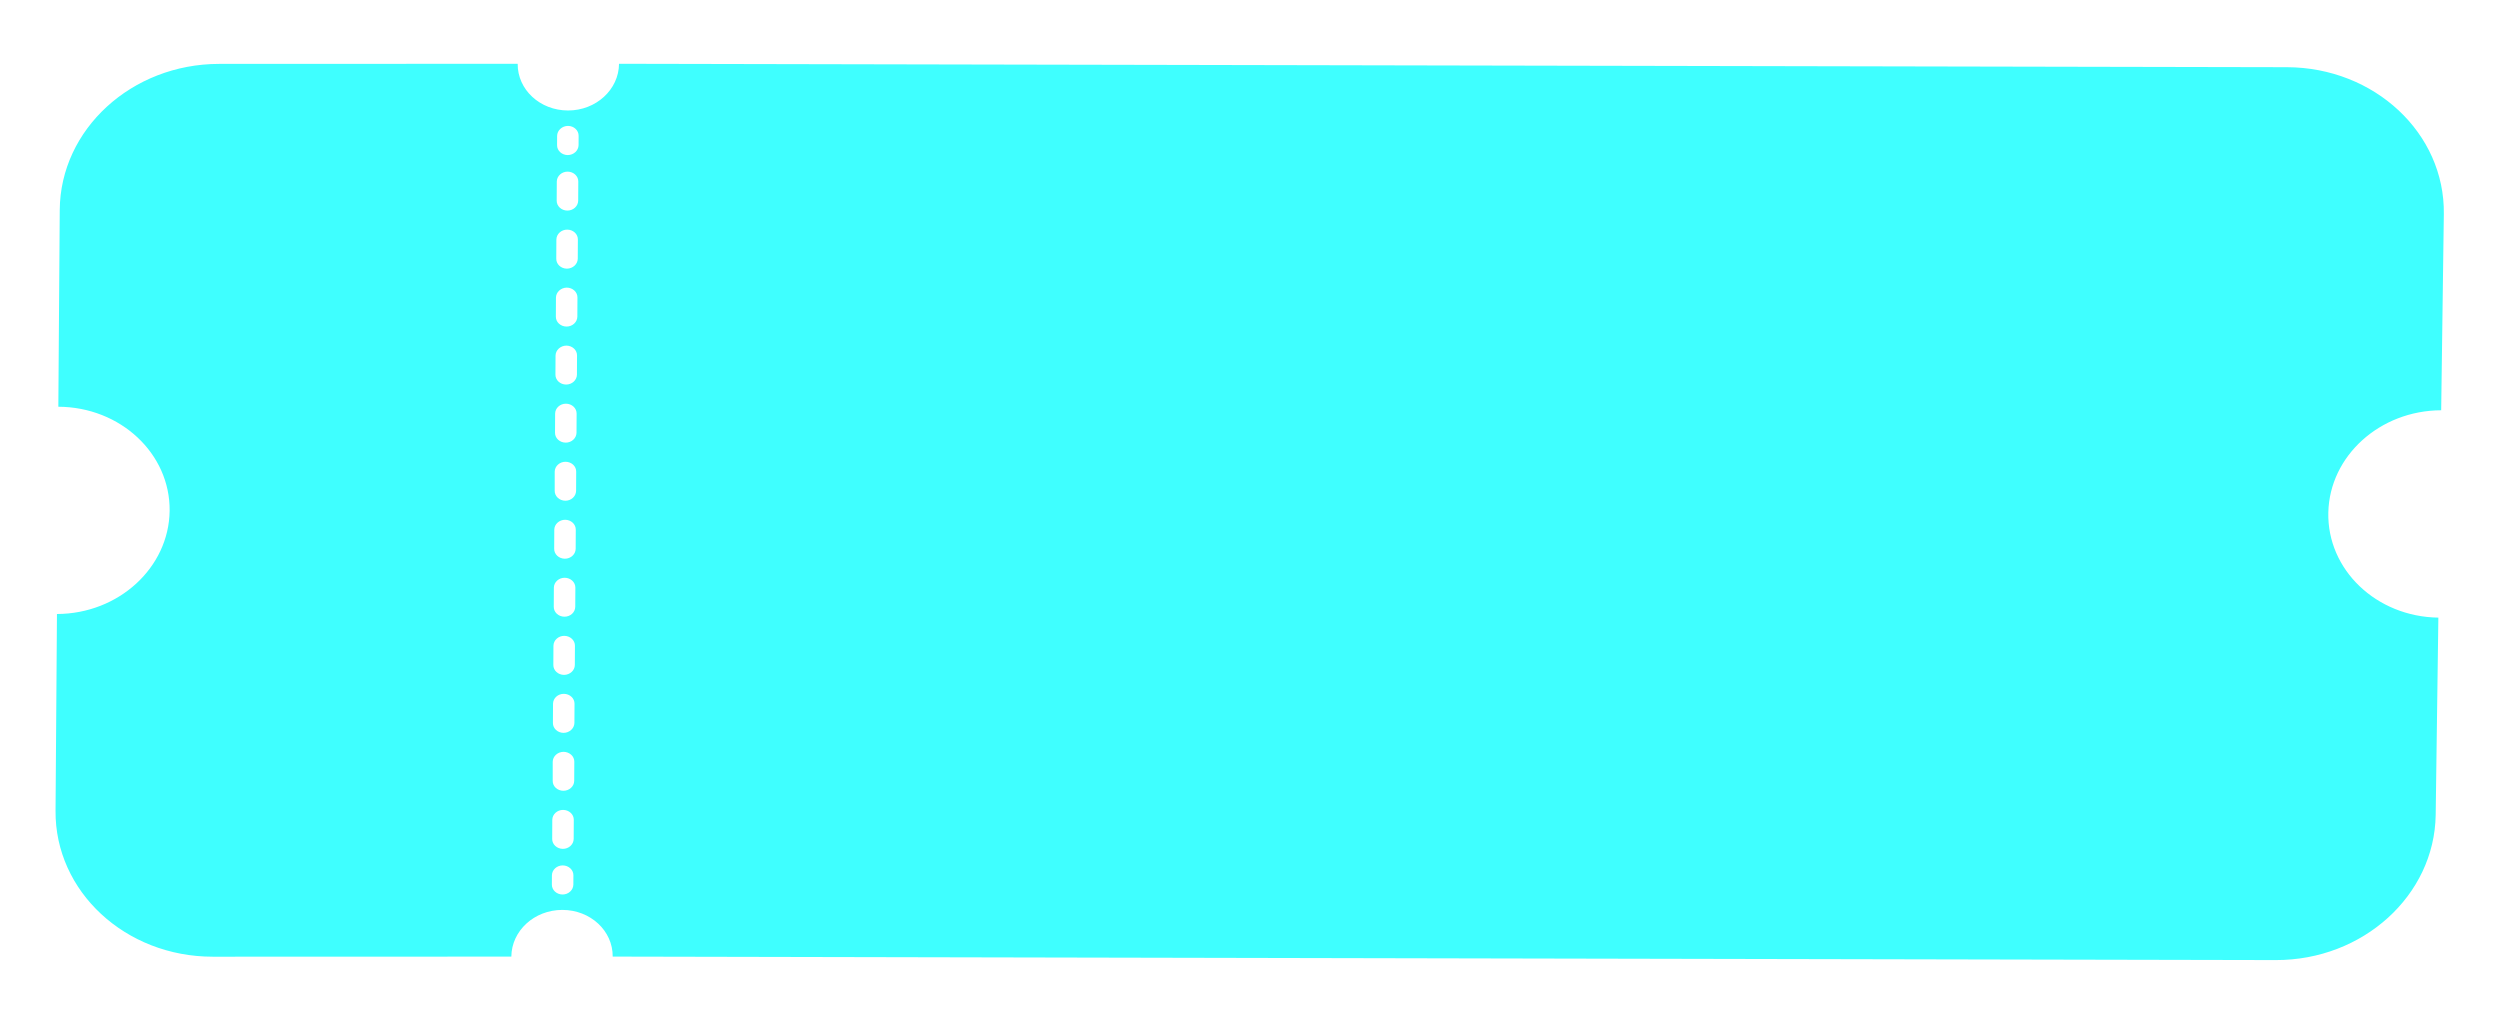 <svg width="262" height="106" viewBox="0 0 262 106" fill="none" xmlns="http://www.w3.org/2000/svg">
<g filter="url(#filter0_d_597_82)">
<path d="M21.301 94.263L52.589 94.253C52.611 91.545 54.997 89.357 57.935 89.358C60.874 89.36 63.233 91.544 63.211 94.251L237.505 94.616C246.646 94.633 254.134 87.839 254.26 79.405L254.54 58.727C248.033 58.639 242.867 53.696 243.008 47.7C243.147 41.784 248.404 37.019 254.836 36.996L255.114 16.428C255.23 7.964 247.854 1.07 238.669 1.042L63.874 0.684C63.852 3.392 61.466 5.581 58.528 5.579C55.59 5.577 53.231 3.394 53.253 0.686L21.965 0.696C12.801 0.698 5.323 7.553 5.262 15.997L5.114 36.626C11.621 36.654 16.842 41.537 16.778 47.533C16.703 53.49 11.434 58.326 4.969 58.348L4.821 78.967C4.75 87.421 12.137 94.265 21.301 94.263ZM57.386 8.238C57.395 7.667 57.903 7.199 58.524 7.194C59.144 7.198 59.648 7.663 59.639 8.235L59.634 9.208C59.625 9.779 59.127 10.247 58.496 10.252C57.876 10.248 57.372 9.783 57.381 9.211L57.386 8.238ZM57.352 13.022C57.361 12.45 57.87 11.983 58.49 11.987C59.11 11.992 59.614 12.457 59.605 13.029L59.594 15.034C59.585 15.606 59.077 16.073 58.456 16.069C57.836 16.064 57.332 15.599 57.341 15.028L57.352 13.022ZM57.308 19.099C57.318 18.528 57.826 18.06 58.446 18.065C59.066 18.069 59.57 18.524 59.561 19.106L59.55 21.112C59.541 21.683 59.033 22.151 58.412 22.156C57.792 22.152 57.288 21.687 57.297 21.115L57.308 19.099ZM57.264 25.187C57.273 24.615 57.782 24.148 58.402 24.142C59.022 24.147 59.526 24.612 59.517 25.183L59.506 27.189C59.497 27.761 58.989 28.228 58.369 28.224C57.748 28.219 57.245 27.754 57.254 27.182L57.264 25.187ZM57.221 31.264C57.23 30.692 57.738 30.225 58.358 30.219C58.978 30.224 59.483 30.689 59.473 31.261L59.463 33.266C59.453 33.838 58.945 34.306 58.325 34.301C57.705 34.296 57.201 33.831 57.21 33.26L57.221 31.264ZM57.177 37.341C57.186 36.77 57.694 36.302 58.314 36.307C58.934 36.311 59.438 36.776 59.429 37.348L59.419 39.354C59.409 39.925 58.901 40.393 58.281 40.388C57.661 40.384 57.157 39.919 57.166 39.347L57.177 37.341ZM57.133 43.429C57.142 42.857 57.65 42.39 58.27 42.394C58.891 42.399 59.395 42.854 59.385 43.435L59.375 45.441C59.365 46.013 58.868 46.48 58.248 46.476C57.628 46.471 57.124 46.006 57.133 45.435L57.133 43.429ZM57.089 49.506C57.098 48.934 57.606 48.477 58.227 48.471C58.847 48.476 59.351 48.941 59.341 49.513L59.331 51.519C59.322 52.09 58.813 52.558 58.193 52.553C57.573 52.548 57.069 52.084 57.078 51.512L57.089 49.506ZM57.045 55.584C57.054 55.012 57.562 54.544 58.183 54.549C58.803 54.553 59.307 55.019 59.298 55.59L59.287 57.596C59.278 58.167 58.78 58.635 58.149 58.63C57.529 58.626 57.025 58.161 57.034 57.589L57.045 55.584ZM57.001 61.671C57.01 61.099 57.518 60.632 58.139 60.636C58.759 60.641 59.263 61.106 59.254 61.678L59.243 63.683C59.245 64.255 58.736 64.722 58.116 64.728C58.116 64.728 58.116 64.728 58.105 64.728C57.485 64.723 56.981 64.258 56.99 63.687L57.001 61.671ZM56.957 67.748C56.966 67.177 57.464 66.709 58.095 66.714C58.715 66.718 59.219 67.183 59.21 67.755L59.199 69.761C59.19 70.332 58.682 70.8 58.061 70.805C57.441 70.801 56.937 70.336 56.946 69.764L56.957 67.748ZM56.924 73.836C56.933 73.264 57.431 72.796 58.062 72.791C58.356 72.793 58.648 72.906 58.862 73.098C59.077 73.29 59.192 73.562 59.188 73.832L59.177 75.838C59.168 76.41 58.66 76.877 58.039 76.873C57.419 76.868 56.915 76.413 56.924 75.841L56.924 73.836ZM56.88 79.913C56.889 79.341 57.398 78.874 58.018 78.878C58.638 78.883 59.142 79.348 59.133 79.92L59.122 81.925C59.113 82.497 58.605 82.965 57.985 82.96C57.364 82.955 56.86 82.49 56.87 81.919L56.88 79.913ZM58.75 87.439C58.54 87.638 58.245 87.746 57.951 87.744C57.331 87.739 56.827 87.274 56.836 86.702L56.841 85.73C56.85 85.158 57.358 84.69 57.978 84.695C58.599 84.7 59.102 85.165 59.093 85.736L59.088 86.709C59.084 86.98 58.96 87.25 58.75 87.439Z" fill="#3FFFFF"/>
</g>
<defs>
<filter id="filter0_d_597_82" x="0.82" y="0.685" width="260.296" height="104.932" filterUnits="userSpaceOnUse" color-interpolation-filters="sRGB">
<feFlood flood-opacity="0" result="BackgroundImageFix"/>
<feColorMatrix in="SourceAlpha" type="matrix" values="0 0 0 0 0 0 0 0 0 0 0 0 0 0 0 0 0 0 127 0" result="hardAlpha"/>
<feOffset dx="1" dy="6"/>
<feGaussianBlur stdDeviation="2.5"/>
<feComposite in2="hardAlpha" operator="out"/>
<feColorMatrix type="matrix" values="0 0 0 0 0.452 0 0 0 0 0.362 0 0 0 0 1 0 0 0 1 0"/>
<feBlend mode="normal" in2="BackgroundImageFix" result="effect1_dropShadow_597_82"/>
<feBlend mode="normal" in="SourceGraphic" in2="effect1_dropShadow_597_82" result="shape"/>
</filter>
</defs>
</svg>

